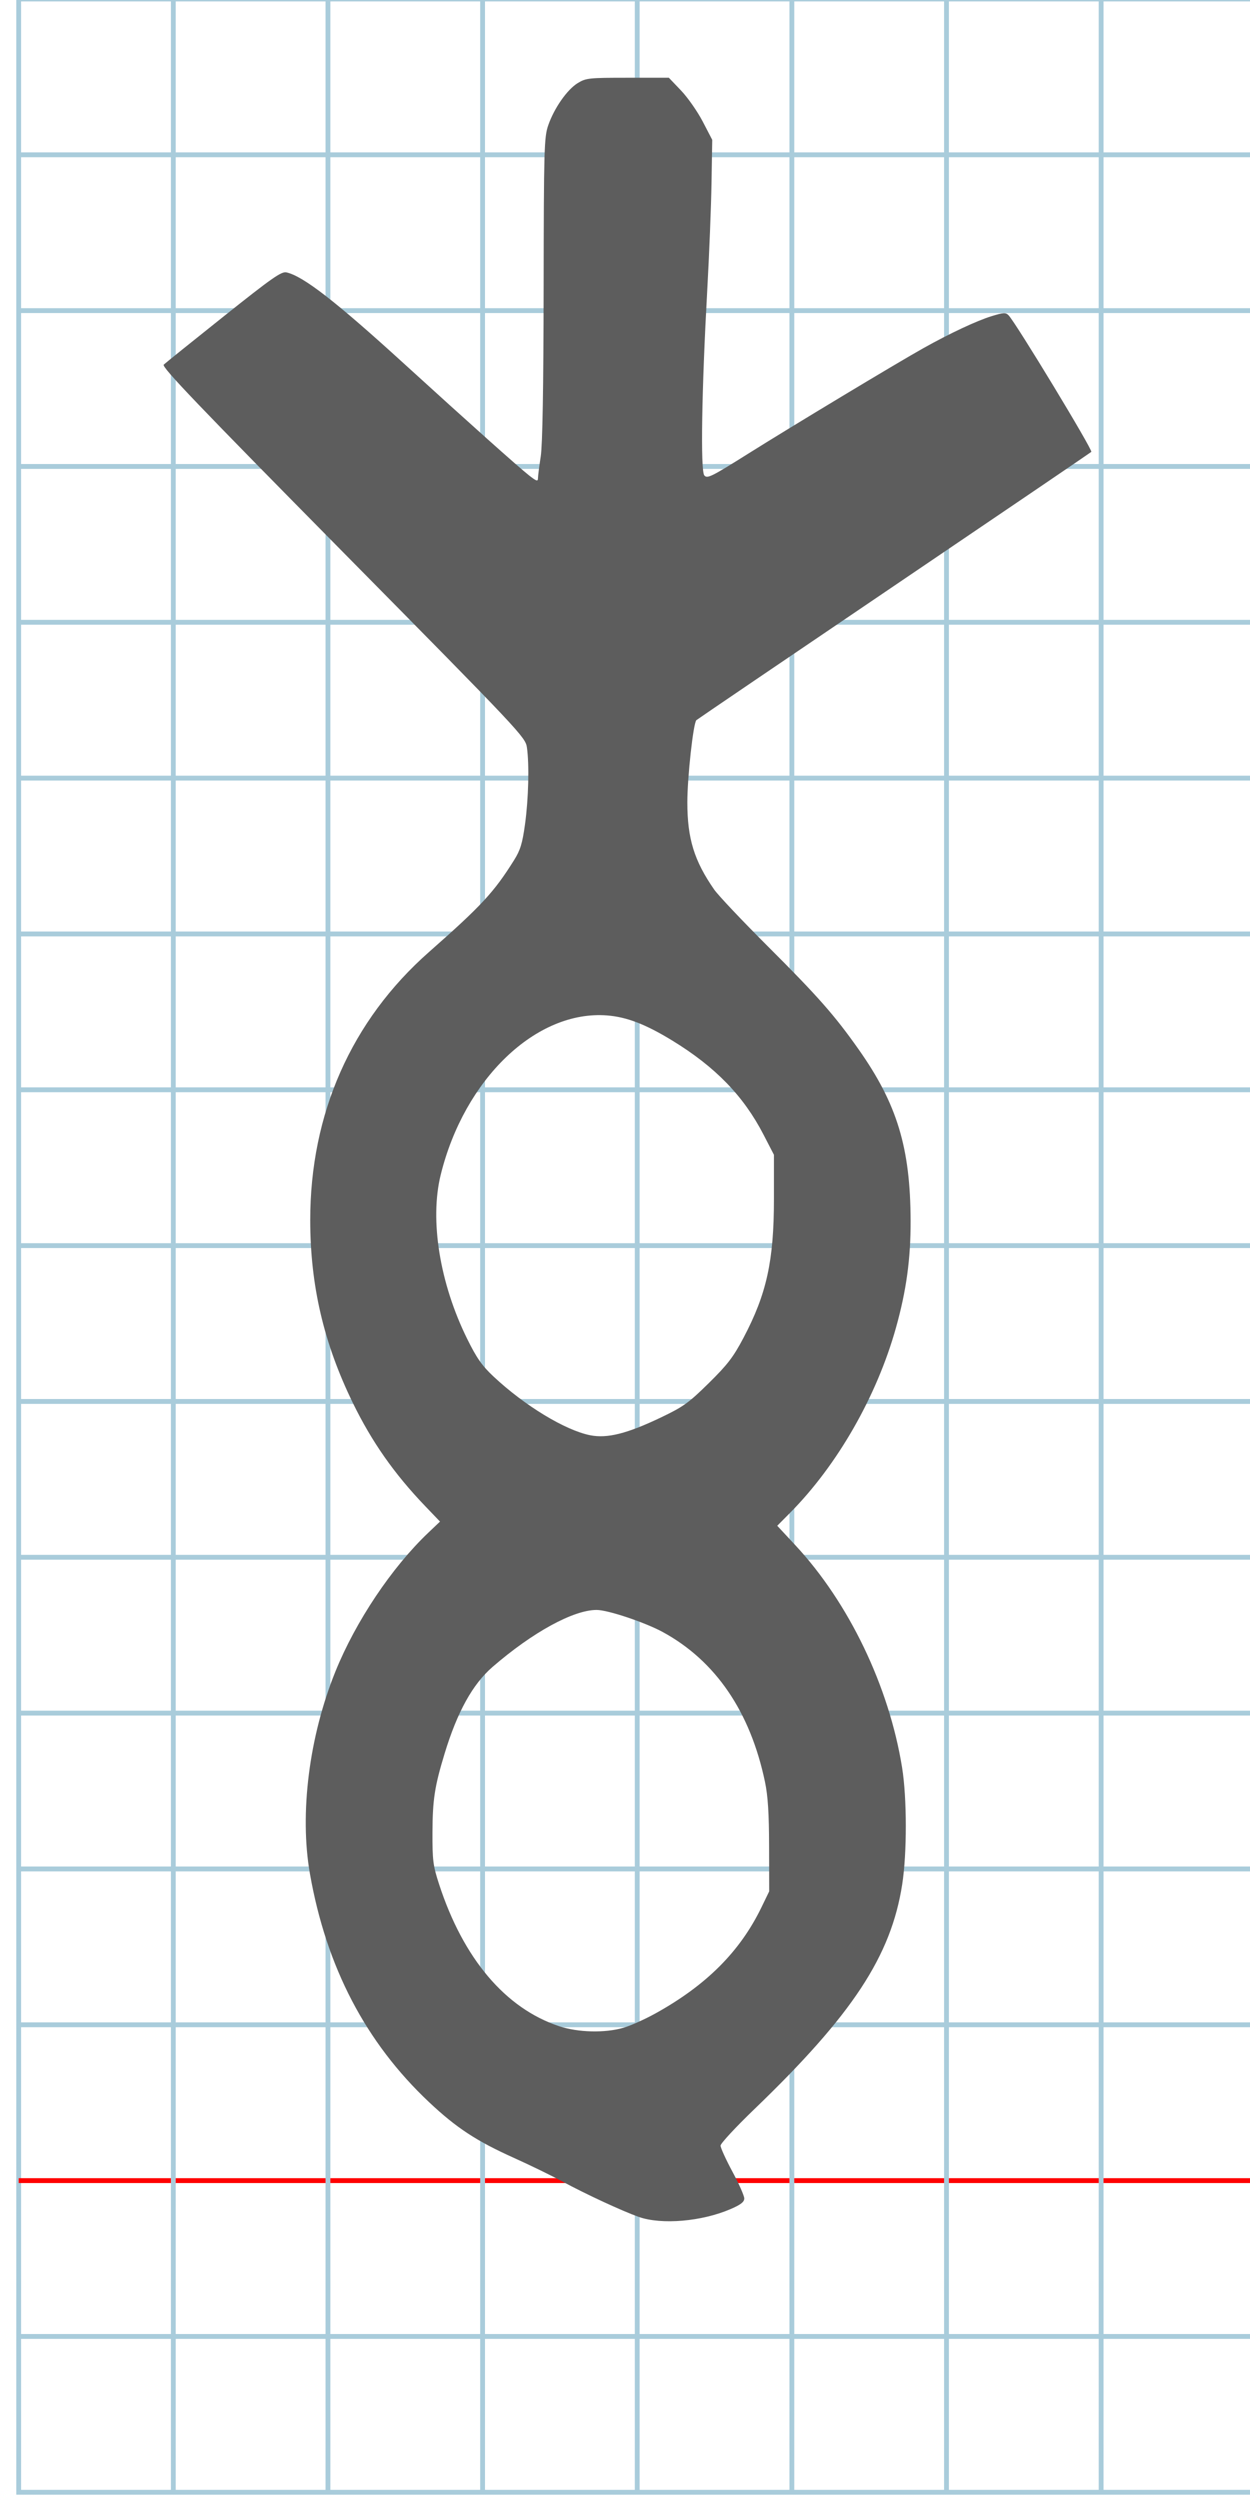 <?xml version="1.0" encoding="UTF-8" standalone="no"?>
<svg
   xmlns:dc="http://purl.org/dc/elements/1.1/"
   xmlns:cc="http://creativecommons.org/ns#"
   xmlns:rdf="http://www.w3.org/1999/02/22-rdf-syntax-ns#"
   xmlns:svg="http://www.w3.org/2000/svg"
   xmlns="http://www.w3.org/2000/svg"
   xmlns:sodipodi="http://sodipodi.sourceforge.net/DTD/sodipodi-0.dtd"
   xmlns:inkscape="http://www.inkscape.org/namespaces/inkscape"
   version="1.1"
   id="Layer_1"
   x="0px"
   y="0px"
   width="512"
   height="1024"
   viewBox="0 0 512 1024"
   enable-background="new 0 0 512 512"
   xml:space="preserve"
   inkscape:version="0.48.0 r9654"
   sodipodi:docname="uni2F77-x2f77.svg"><defs
   id="defs70" /><sodipodi:namedview
   pagecolor="#ffffff"
   bordercolor="#666666"
   borderopacity="1"
   objecttolerance="10"
   gridtolerance="10"
   guidetolerance="10"
   inkscape:pageopacity="0"
   inkscape:pageshadow="2"
   inkscape:window-width="1037"
   inkscape:window-height="798"
   id="namedview68"
   showgrid="false"
   inkscape:zoom="0.50976562"
   inkscape:cx="385.68214"
   inkscape:cy="557.14407"
   inkscape:window-x="0"
   inkscape:window-y="0"
   inkscape:window-maximized="0"
   inkscape:current-layer="Layer_1" />
	
	
<g
   id="g3815"
   transform="matrix(1.014,0,0,1.025,7.17,-0.908)"><g
   transform="matrix(1.952,0,0,1.946,0.476,0.473)"
   id="Grid-9">
		<rect
   style="fill:none;stroke:#a9ccdb;stroke-miterlimit:10"
   y="0"
   id="rect4-4"
   height="512"
   width="512"
   stroke-miterlimit="10"
   x="0" />
		<line
   style="fill:none;stroke:#a9ccdb;stroke-miterlimit:10"
   id="line6-8"
   y2="32"
   x2="512"
   y1="32"
   x1="0"
   stroke-miterlimit="10" />
		<line
   style="fill:none;stroke:#a9ccdb;stroke-miterlimit:10"
   id="line8-8"
   y2="64"
   x2="512"
   y1="64"
   x1="0"
   stroke-miterlimit="10" />
		<line
   style="fill:none;stroke:#a9ccdb;stroke-miterlimit:10"
   id="line10-2"
   y2="96"
   x2="512"
   y1="96"
   x1="0"
   stroke-miterlimit="10" />
		<line
   style="fill:none;stroke:#a9ccdb;stroke-miterlimit:10"
   id="line12-4"
   y2="128"
   x2="512"
   y1="128"
   x1="0"
   stroke-miterlimit="10" />
		<line
   style="fill:none;stroke:#a9ccdb;stroke-miterlimit:10"
   id="line14-5"
   y2="160"
   x2="512"
   y1="160"
   x1="0"
   stroke-miterlimit="10" />
		<line
   style="fill:none;stroke:#a9ccdb;stroke-miterlimit:10"
   id="line16-5"
   y2="192"
   x2="512"
   y1="192"
   x1="0"
   stroke-miterlimit="10" />
		<line
   style="fill:none;stroke:#a9ccdb;stroke-miterlimit:10"
   id="line18-1"
   y2="224"
   x2="512"
   y1="224"
   x1="0"
   stroke-miterlimit="10" />
		<line
   style="fill:none;stroke:#a9ccdb;stroke-miterlimit:10"
   id="line20-7"
   y2="256"
   x2="512"
   y1="256"
   x1="0"
   stroke-miterlimit="10" />
		<line
   style="fill:none;stroke:#a9ccdb;stroke-miterlimit:10"
   id="line22-1"
   y2="288"
   x2="512"
   y1="288"
   x1="0"
   stroke-miterlimit="10" />
		<line
   style="fill:none;stroke:#a9ccdb;stroke-miterlimit:10"
   id="line24-1"
   y2="320"
   x2="512"
   y1="320"
   x1="0"
   stroke-miterlimit="10" />
		<line
   style="fill:none;stroke:#a9ccdb;stroke-miterlimit:10"
   id="line26-5"
   y2="352"
   x2="512"
   y1="352"
   x1="0"
   stroke-miterlimit="10" />
		<line
   style="fill:none;stroke:#a9ccdb;stroke-miterlimit:10"
   id="line28-2"
   y2="384"
   x2="512"
   y1="384"
   x1="0"
   stroke-miterlimit="10" />
		<line
   style="fill:none;stroke:#a9ccdb;stroke-miterlimit:10"
   id="line30-7"
   y2="416"
   x2="512"
   y1="416"
   x1="0"
   stroke-miterlimit="10" />
		<line
   style="fill:none;stroke:#ff0000;stroke-miterlimit:10"
   id="line32-6"
   y2="448"
   x2="512"
   y1="448"
   x1="0"
   stroke-miterlimit="10" />
		<line
   style="fill:none;stroke:#a9ccdb;stroke-miterlimit:10"
   id="line34-1"
   y2="480"
   x2="512"
   y1="480"
   x1="0"
   stroke-miterlimit="10" />
		<line
   style="fill:none;stroke:#a9ccdb;stroke-miterlimit:10"
   id="line36-4"
   y2="512"
   x2="32"
   y1="0"
   x1="32"
   stroke-miterlimit="10" />
		<line
   style="fill:none;stroke:#a9ccdb;stroke-miterlimit:10"
   id="line38-2"
   y2="512"
   x2="64"
   y1="0"
   x1="64"
   stroke-miterlimit="10" />
		<line
   style="fill:none;stroke:#a9ccdb;stroke-miterlimit:10"
   id="line40-3"
   y2="512"
   x2="96"
   y1="0"
   x1="96"
   stroke-miterlimit="10" />
		<line
   style="fill:none;stroke:#a9ccdb;stroke-miterlimit:10"
   id="line42-2"
   y2="512"
   x2="128"
   y1="0"
   x1="128"
   stroke-miterlimit="10" />
		<line
   style="fill:none;stroke:#a9ccdb;stroke-miterlimit:10"
   id="line44-2"
   y2="512"
   x2="160"
   y1="0"
   x1="160"
   stroke-miterlimit="10" />
		<line
   style="fill:none;stroke:#a9ccdb;stroke-miterlimit:10"
   id="line46-1"
   y2="512"
   x2="192"
   y1="0"
   x1="192"
   stroke-miterlimit="10" />
		<line
   style="fill:none;stroke:#a9ccdb;stroke-miterlimit:10"
   id="line48-6"
   y2="512"
   x2="224"
   y1="0"
   x1="224"
   stroke-miterlimit="10" />
		<line
   style="fill:none;stroke:#a9ccdb;stroke-miterlimit:10"
   id="line50-8"
   y2="512"
   x2="256"
   y1="0"
   x1="256"
   stroke-miterlimit="10" />
		<line
   style="fill:none;stroke:#a9ccdb;stroke-miterlimit:10"
   id="line52-5"
   y2="512"
   x2="288"
   y1="0"
   x1="288"
   stroke-miterlimit="10" />
		<line
   style="fill:none;stroke:#a9ccdb;stroke-miterlimit:10"
   id="line54-7"
   y2="512"
   x2="320"
   y1="0"
   x1="320"
   stroke-miterlimit="10" />
		<line
   style="fill:none;stroke:#a9ccdb;stroke-miterlimit:10"
   id="line56-6"
   y2="512"
   x2="352"
   y1="0"
   x1="352"
   stroke-miterlimit="10" />
		<line
   style="fill:none;stroke:#a9ccdb;stroke-miterlimit:10"
   id="line58-1"
   y2="512"
   x2="384"
   y1="0"
   x1="384"
   stroke-miterlimit="10" />
		<line
   style="fill:none;stroke:#a9ccdb;stroke-miterlimit:10"
   id="line60-8"
   y2="512"
   x2="416"
   y1="0"
   x1="416"
   stroke-miterlimit="10" />
		<line
   style="fill:none;stroke:#a9ccdb;stroke-miterlimit:10"
   id="line62-9"
   y2="512"
   x2="448"
   y1="0"
   x1="448"
   stroke-miterlimit="10" />
		<line
   style="fill:none;stroke:#a9ccdb;stroke-miterlimit:10"
   id="line64-2"
   y2="512"
   x2="480"
   y1="0"
   x1="480"
   stroke-miterlimit="10" />
	</g><g
   id="g3867"
   transform="translate(119.963,-5.741)" />
	</g> 
	 
	 <path
   style="fill:#5d5d5d"
   d="m 261.624,908.043 c -6.774,-2.396 -21.818,-9.372 -31.241,-14.487 -4.358,-2.366 -13.278,-6.711 -19.822,-9.656 -15.421,-6.94 -23.607,-12.312 -34.794,-22.835 -25.951,-24.411 -42.115,-55.389 -48.818,-93.563 -4.325,-24.63 -0.344,-56.213 10.446,-82.878 8.305,-20.526 23.078,-42.598 38.018,-56.806 l 4.813,-4.577 -6.069,-6.333 c -12.695,-13.248 -21.878,-26.352 -29.664,-42.333 -11.902,-24.43 -17.404,-48.022 -17.423,-74.717 -0.031,-43.711 16.867,-81.892 48.644,-109.909 21.534,-18.986 26.638,-24.5 34.883,-37.689 2.54,-4.063 3.377,-6.823 4.457,-14.705 1.427,-10.41 1.772,-24.28 0.78,-31.347 -0.598,-4.257 -2.326,-6.094 -75.303,-80.023 -59.393,-60.168 -74.441,-75.903 -73.47,-76.824 0.671,-0.636 11.714,-9.523 24.538,-19.749 19.853,-15.829 23.678,-18.509 25.746,-18.039 6.898,1.569 20.107,11.82 48.027,37.274 26.703,24.344 47.142,42.614 51.315,45.87 3.135,2.446 3.648,2.6 3.673,1.102 0.017,-0.957 0.525,-4.942 1.129,-8.856 0.725,-4.69 1.128,-28.137 1.184,-68.783 0.079,-57.526 0.207,-62.018 1.895,-66.886 2.446,-7.053 7.764,-14.643 12.106,-17.28 3.364,-2.042 4.558,-2.169 20.432,-2.169 l 16.86,0 5.001,5.245 c 2.751,2.885 6.748,8.607 8.884,12.715 l 3.883,7.47 -0.292,17.644 c -0.161,9.704 -0.944,29.385 -1.741,43.735 -2.284,41.13 -2.813,74.139 -1.219,76.063 1.193,1.441 2.842,0.627 17.831,-8.796 17.799,-11.19 60.817,-37.102 71.896,-43.307 10.83,-6.065 21.891,-11.254 27.956,-13.114 4.877,-1.495 5.785,-1.542 6.948,-0.354 2.957,3.019 34.622,55.288 33.891,55.943 -0.432,0.387 -36.855,25.131 -80.94,54.986 -44.085,29.855 -80.455,54.56 -80.822,54.9 -1.265,1.17 -3.704,23.325 -3.704,33.647 0,14.855 2.8,23.956 11.002,35.754 1.632,2.348 11.52,12.811 21.972,23.251 20.53,20.505 27.353,28.248 37.196,42.212 15.758,22.356 21.198,40.304 21.279,70.206 0.043,15.615 -1.732,28.561 -6.007,43.833 -7.849,28.039 -23.987,56.238 -43.37,75.783 l -5.25,5.293 7.432,7.989 c 21.933,23.577 38.34,57.745 43.7,91.003 2.017,12.519 2.041,35.087 0.051,47.911 -4.556,29.359 -20.349,53.366 -60.558,92.057 -7.615,7.327 -13.845,14.047 -13.845,14.934 0,0.887 2.186,5.68 4.858,10.653 2.672,4.972 4.858,9.912 4.858,10.977 0,1.444 -1.419,2.55 -5.587,4.352 -11.81,5.107 -28.311,6.515 -37.648,3.213 z m -6.282,-77.46 c 2.884,-0.836 8.757,-3.464 13.05,-5.839 20.893,-11.558 34.702,-25.364 43.487,-43.479 l 3.181,-6.56 -0.041,-18.5 c -0.03,-13.52 -0.483,-20.614 -1.685,-26.352 -6.017,-28.735 -20.227,-49.569 -41.85,-61.357 -7.27,-3.963 -22.517,-9.063 -27.097,-9.063 -9.534,0 -26.201,9.12 -42.611,23.316 -8.181,7.077 -14.459,18.416 -19.659,35.506 -4.083,13.417 -4.925,18.882 -4.974,32.257 -0.042,11.508 0.233,13.665 2.702,21.253 9.912,30.462 27.131,50.83 49.175,58.168 7.752,2.581 18.728,2.851 26.322,0.649 z m 15.512,-250.058 c 9.036,-4.325 11.257,-5.922 19.442,-13.981 7.704,-7.586 10.072,-10.676 14.245,-18.586 9.499,-18.008 12.463,-31.545 12.463,-56.924 l 0,-18.026 -4.267,-8.259 c -8.196,-15.866 -19.725,-27.747 -37.429,-38.572 -10.849,-6.633 -18.6,-9.619 -26.613,-10.25 -29.021,-2.284 -58.534,25.993 -68.193,65.338 -4.551,18.536 -0.371,44.394 10.85,67.117 3.924,7.946 6.078,11.02 10.865,15.503 12.662,11.857 29.245,21.928 39.49,23.983 7.014,1.407 15.15,-0.643 29.147,-7.342 z"
   id="path3871"
   inkscape:connector-curvature="0" />
	   
	   
	   
</svg>